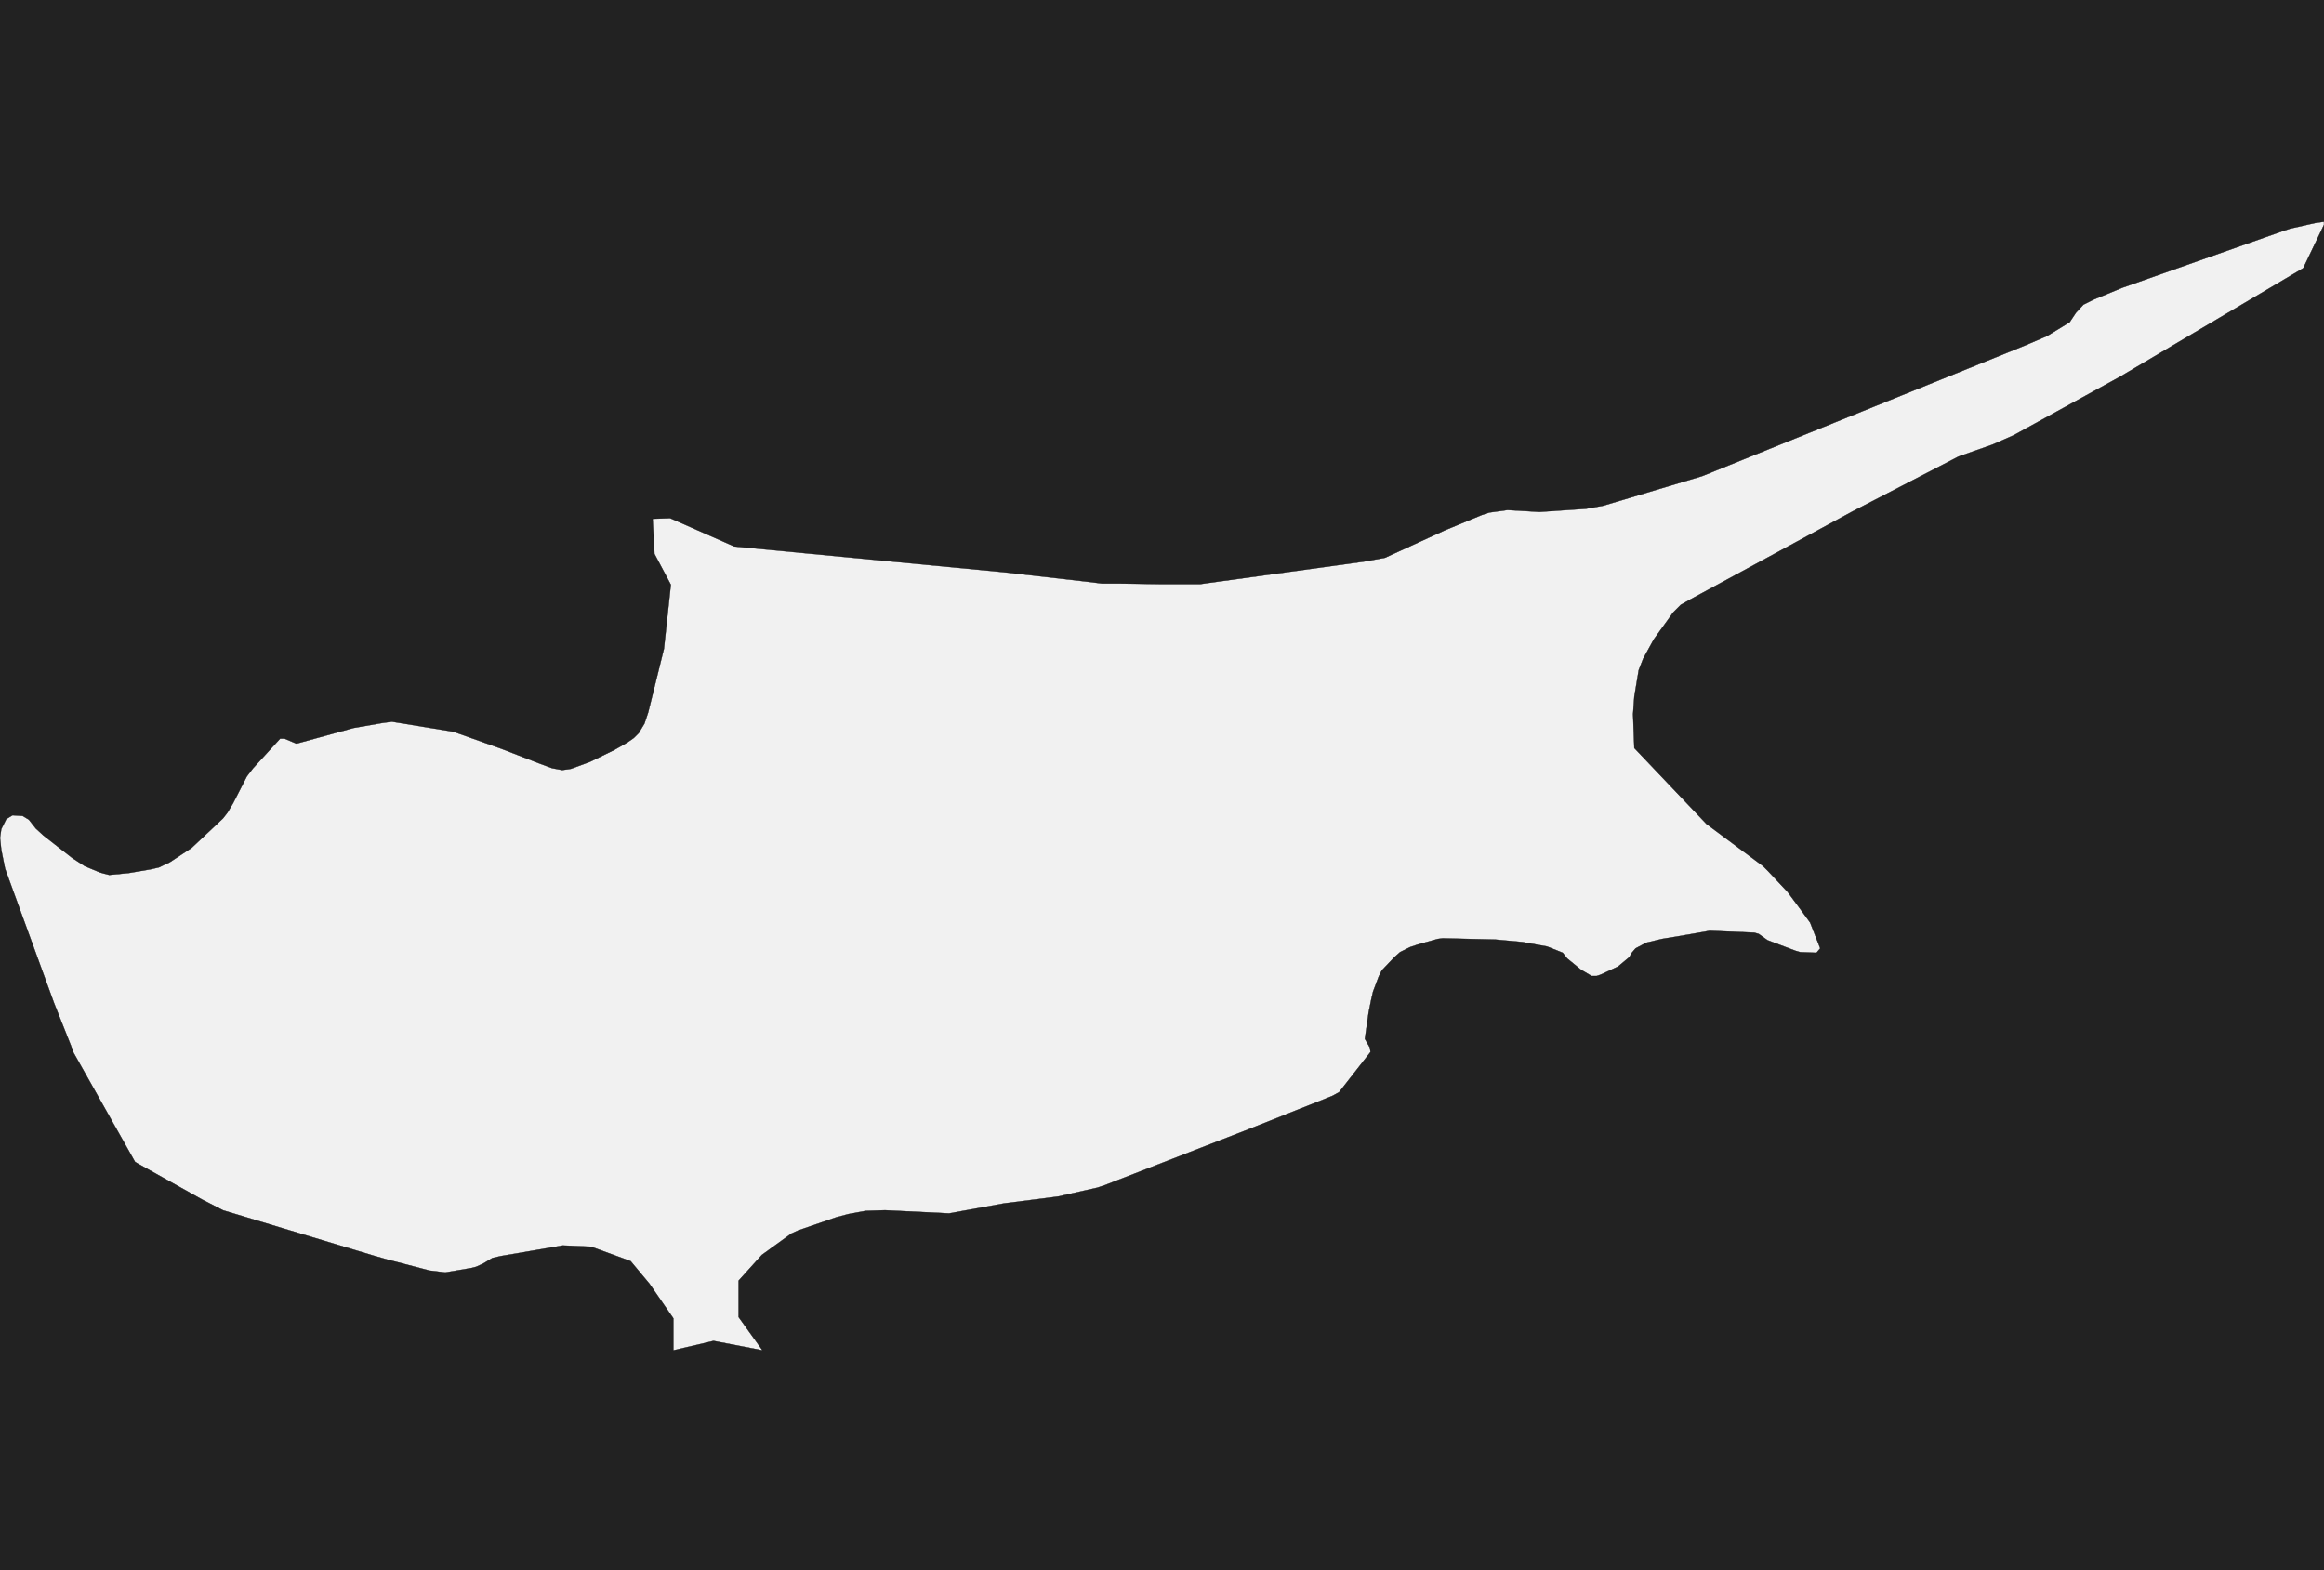 <?xml version="1.0" encoding="UTF-8" standalone="yes"?>
<!DOCTYPE svg PUBLIC "-//W3C//DTD SVG 1.0//EN" "http://www.w3.org/TR/2001/REC-SVG-20010904/DTD/svg10.dtd">
<svg height="250" width="370" xmlns="http://www.w3.org/2000/svg" xmlns:svg="http://www.w3.org/2000/svg" xmlns:xlink="http://www.w3.org/1999/xlink">


<g id="background">
<rect id="" width="370" height="250" fill="#222222"/>
</g>
  <g id="196" style="stroke-miterlimit: 3; fill: #F1F1F1; stroke: #000000; stroke-opacity: 1; stroke-width: 0.05; stroke-linejoin: bevel; stroke-linecap: square">
    <polygon id="Cyprus" points="220.5,88.8 230.1,84.4 235.9,82.0 237.1,81.6 240.0,81.2 245.1,81.5 252.5,81.0 255.3,80.5 271.0,75.8 322.4,55.0 325.9,53.5 329.5,51.3 330.5,49.8 331.7,48.5 333.3,47.7 337.9,45.8 363.4,36.8 364.6,36.4 368.6,35.5 370.0,35.3 370.0,35.8 366.7,42.7 337.5,60.0 320.6,69.3 317.2,70.8 311.8,72.7 295.0,81.4 269.2,95.4 267.6,96.3 266.4,97.5 263.3,101.8 261.6,104.9 260.9,106.7 260.2,110.9 260.0,113.7 260.2,119.1 271.7,131.2 280.7,137.9 281.5,138.7 284.6,142.0 286.6,144.7 288.2,146.9 289.8,151.0 289.2,151.7 286.6,151.6 285.9,151.4 281.4,149.7 280.0,148.7 279.3,148.5 272.2,148.2 268.8,148.8 264.6,149.5 262.1,150.1 260.4,151.0 259.8,151.7 259.4,152.4 257.6,153.9 254.8,155.2 254.2,155.4 253.4,155.4 251.7,154.4 249.5,152.6 248.8,151.7 246.3,150.7 242.4,150.0 238.1,149.6 229.7,149.4 228.9,149.5 225.7,150.4 224.5,150.8 222.9,151.6 222.0,152.4 220.0,154.5 219.5,155.5 218.6,157.9 218.3,159.2 217.9,161.2 217.3,165.4 218.1,166.8 218.2,167.5 213.2,173.9 212.1,174.5 198.8,179.8 175.9,188.7 174.7,189.1 168.5,190.5 167.0,190.7 159.9,191.6 151.1,193.2 140.9,192.7 137.8,192.8 135.1,193.3 133.2,193.8 127.1,195.9 126.0,196.4 121.3,199.8 117.6,203.9 117.6,209.7 121.4,215.0 113.6,213.5 107.2,215.0 107.2,209.9 103.4,204.4 100.4,200.8 94.1,198.5 89.6,198.3 79.7,200.0 78.4,200.3 76.9,201.2 75.8,201.7 75.0,201.9 70.9,202.6 68.4,202.3 61.5,200.5 59.4,199.9 35.5,192.7 32.2,191.0 22.0,185.3 21.5,185.0 11.7,167.6 11.3,166.5 8.6,159.7 1.2,139.4 0.8,138.3 0.2,135.3 0.0,133.4 0.2,132.0 1.0,130.4 2.0,129.8 3.6,129.9 4.6,130.5 5.7,131.9 6.9,133.0 9.2,134.8 11.5,136.6 13.5,137.9 15.9,138.9 16.6,139.1 17.4,139.3 20.5,139.0 24.0,138.4 25.3,138.1 27.0,137.3 30.5,135.0 35.5,130.3 36.2,129.4 37.1,127.9 39.3,123.6 40.3,122.3 44.6,117.6 45.3,117.6 47.2,118.4 56.3,115.9 60.9,115.1 62.4,114.9 72.2,116.5 79.8,119.2 86.0,121.6 87.9,122.3 89.5,122.6 90.9,122.4 93.9,121.3 97.8,119.4 99.9,118.2 100.9,117.5 101.7,116.7 102.6,115.2 103.2,113.4 105.7,103.3 106.8,93.1 104.2,88.2 103.9,82.6 106.7,82.5 116.9,87.0 159.8,91.1 173.0,92.6 175.4,92.9 177.9,92.9 184.6,93.0 191.1,93.0 192.5,92.8 217.2,89.4 220.5,88.8 " />
  </g>
</svg>